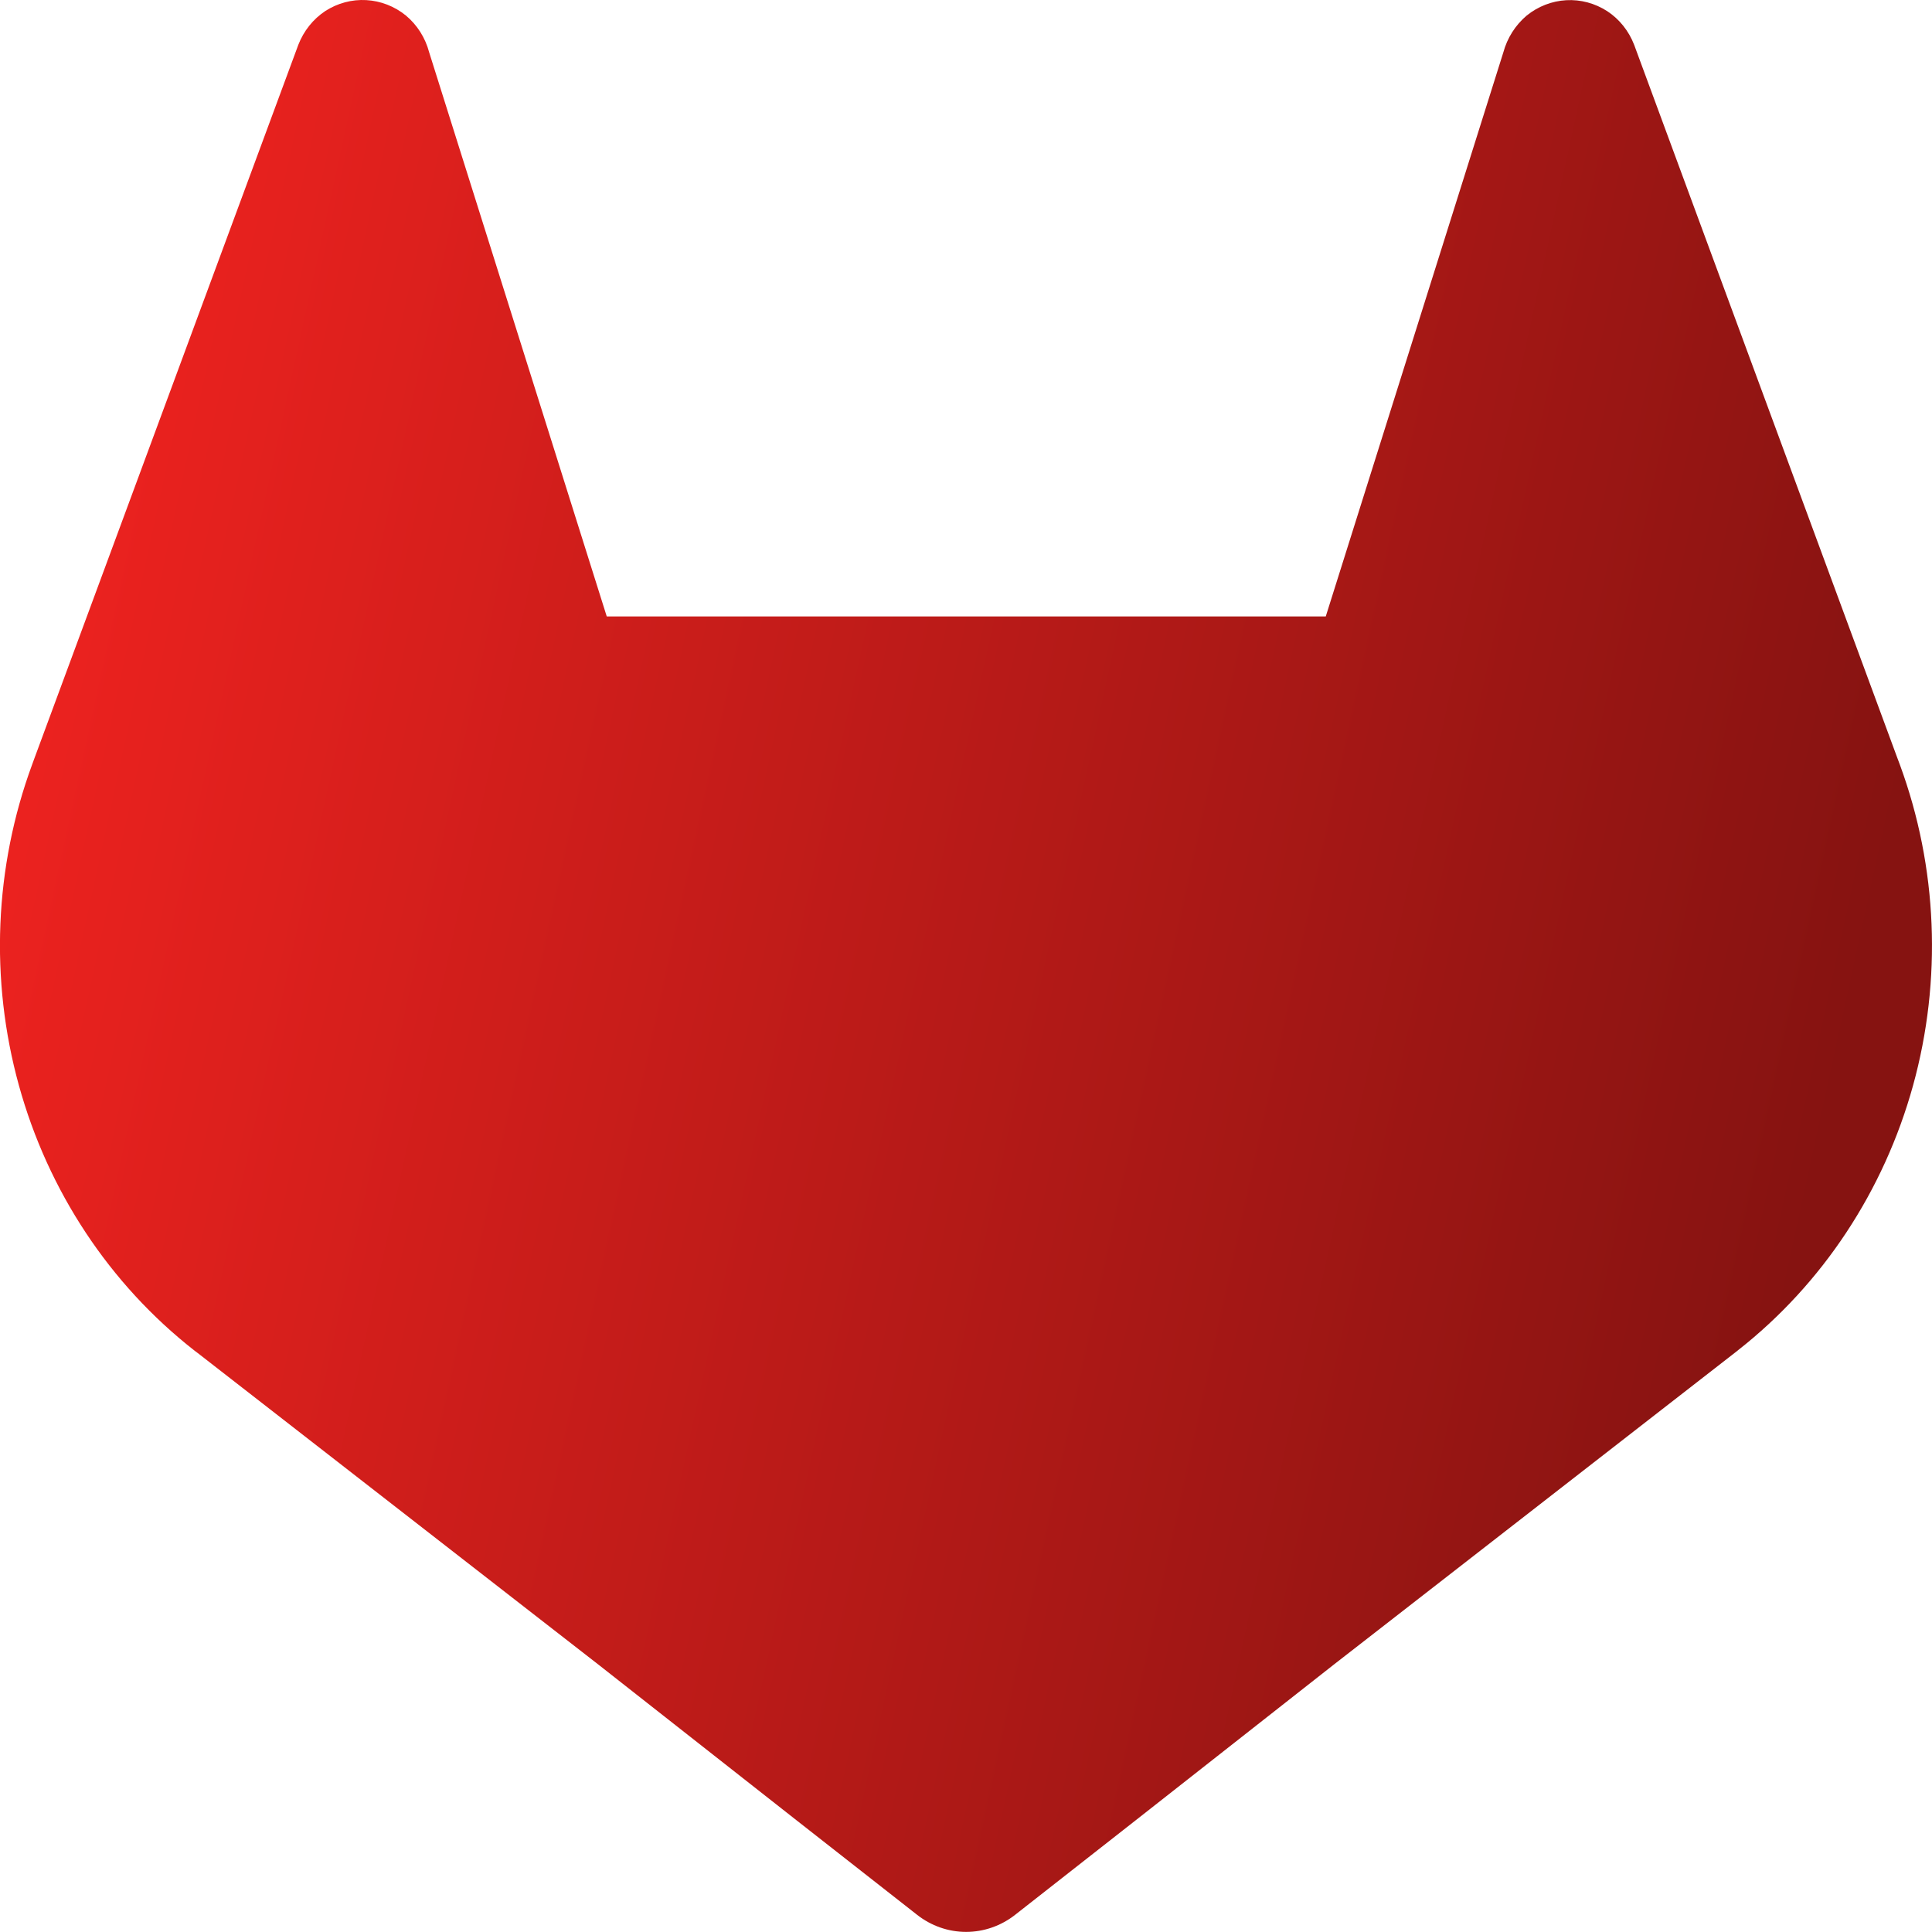 <svg width="36" height="36" viewBox="0 0 57 57" fill="none" xmlns="http://www.w3.org/2000/svg">
<g clip-path="url(#clip0_197_67)">
<path d="M56.053 22.563L55.973 22.35L48.214 1.326C48.056 0.914 47.777 0.564 47.416 0.328C47.054 0.095 46.633 -0.018 46.209 0.006C45.784 0.03 45.377 0.188 45.041 0.46C44.71 0.74 44.469 1.118 44.353 1.545L39.114 18.187H17.901L12.662 1.545C12.549 1.116 12.308 0.735 11.974 0.457C11.639 0.185 11.231 0.027 10.807 0.003C10.382 -0.021 9.961 0.092 9.599 0.324C9.239 0.562 8.96 0.912 8.801 1.323L1.028 22.338L0.95 22.551C-0.167 25.581 -0.304 28.906 0.558 32.024C1.419 35.143 3.235 37.886 5.729 39.84L5.756 39.861L5.827 39.914L17.646 49.104L23.493 53.699L27.055 56.491C27.471 56.819 27.98 56.997 28.503 56.997C29.026 56.997 29.535 56.819 29.952 56.491L33.513 53.699L39.36 49.104L51.251 39.858L51.28 39.834C53.769 37.879 55.58 35.139 56.441 32.025C57.301 28.91 57.165 25.59 56.053 22.563Z" fill="url(#paint0_linear_197_67)"/>
</g>
<defs>
<linearGradient id="paint0_linear_197_67" x1="3.839" y1="7.445" x2="57.013" y2="19.039" gradientUnits="userSpaceOnUse">
<stop stop-color="#EC221F"/>
<stop offset="1" stop-color="#861311"/>
</linearGradient>
<clipPath id="clip0_197_67">
<rect width="57" height="57" fill="white"/>
</clipPath>
</defs>
</svg>
